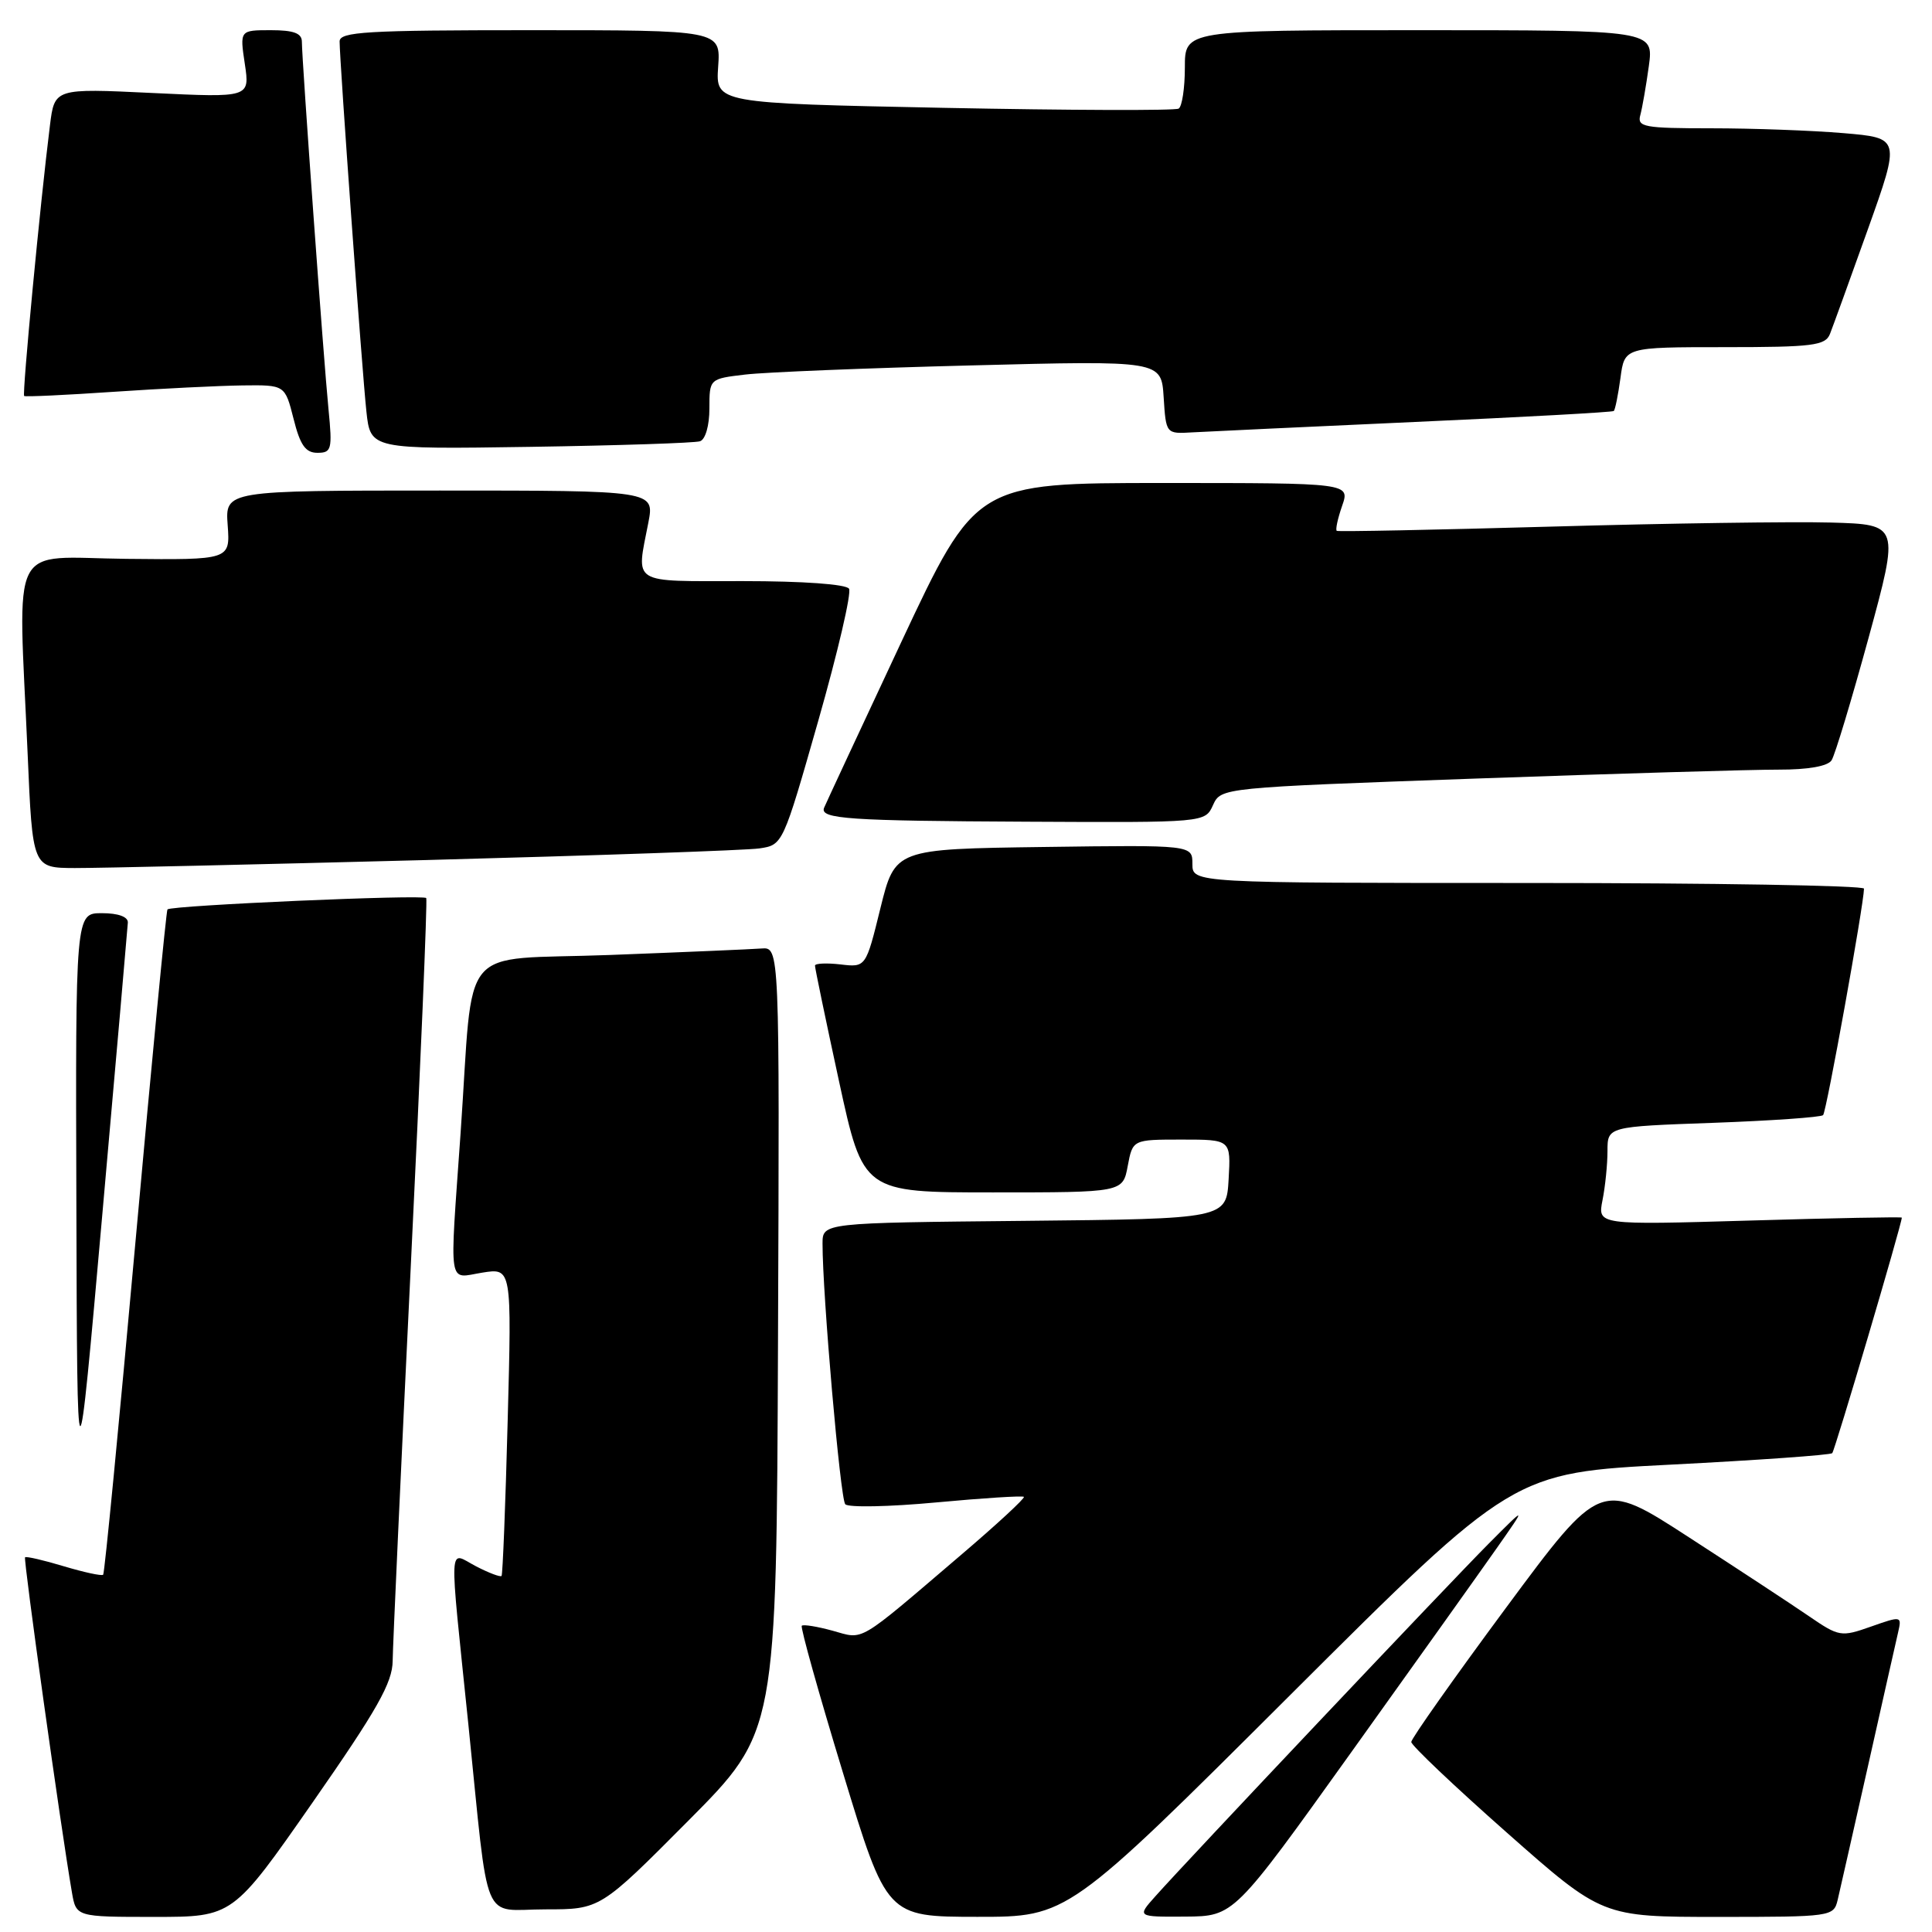 <?xml version="1.0" encoding="UTF-8" standalone="no"?>
<!DOCTYPE svg PUBLIC "-//W3C//DTD SVG 1.1//EN" "http://www.w3.org/Graphics/SVG/1.1/DTD/svg11.dtd" >
<svg xmlns="http://www.w3.org/2000/svg" xmlns:xlink="http://www.w3.org/1999/xlink" version="1.1" viewBox="0 0 256 256">
 <g >
 <path fill="currentColor"
d=" M 41.43 238.82 C 49.98 226.55 52.01 222.96 52.03 220.07 C 52.05 218.11 53.12 194.68 54.42 168.00 C 55.72 141.32 56.64 119.28 56.48 119.00 C 56.20 118.50 22.78 119.96 22.19 120.50 C 22.03 120.65 20.12 140.48 17.95 164.55 C 15.78 188.62 13.86 208.48 13.67 208.66 C 13.48 208.85 11.14 208.34 8.46 207.54 C 5.78 206.73 3.47 206.20 3.32 206.35 C 3.08 206.59 8.04 242.09 9.53 250.75 C 10.09 254.00 10.09 254.00 20.47 254.00 C 30.85 254.00 30.85 254.00 41.43 238.82 Z  M 170.99 224.57 C 200.50 195.14 200.50 195.14 221.42 194.07 C 232.92 193.48 242.54 192.80 242.78 192.55 C 243.13 192.20 252.00 162.18 252.00 161.34 C 252.00 161.23 242.93 161.40 231.84 161.73 C 211.69 162.32 211.69 162.32 212.34 159.03 C 212.70 157.23 213.00 154.29 213.00 152.51 C 213.00 149.28 213.00 149.28 227.03 148.78 C 234.75 148.50 241.29 148.04 241.57 147.76 C 242.01 147.33 246.96 119.88 246.99 117.75 C 247.00 117.34 226.98 117.00 202.50 117.00 C 158.00 117.00 158.00 117.00 158.00 114.48 C 158.00 111.96 158.00 111.96 138.30 112.23 C 118.60 112.50 118.60 112.50 116.66 120.34 C 114.73 128.19 114.73 128.19 111.36 127.79 C 109.51 127.58 107.99 127.65 107.99 127.95 C 107.98 128.25 109.41 135.14 111.17 143.25 C 114.37 158.00 114.37 158.00 131.57 158.00 C 148.78 158.00 148.78 158.00 149.43 154.50 C 150.09 151.00 150.09 151.00 156.60 151.00 C 163.10 151.00 163.10 151.00 162.80 156.25 C 162.50 161.50 162.50 161.50 135.75 161.77 C 109.00 162.03 109.00 162.03 108.99 164.77 C 108.98 171.45 111.34 198.58 112.00 199.32 C 112.41 199.77 117.83 199.66 124.05 199.08 C 130.27 198.50 135.50 198.17 135.67 198.34 C 135.85 198.51 132.08 202.00 127.29 206.08 C 113.42 217.92 114.55 217.25 110.33 216.08 C 108.29 215.52 106.45 215.22 106.24 215.42 C 106.04 215.63 108.49 224.38 111.69 234.88 C 117.50 253.98 117.50 253.98 129.49 253.99 C 141.49 254.00 141.49 254.00 170.99 224.57 Z  M 179.00 232.25 C 187.53 220.34 196.25 208.10 198.39 205.05 C 202.28 199.50 202.28 199.50 197.30 204.50 C 192.09 209.73 157.28 246.55 153.08 251.28 C 150.65 254.00 150.65 254.00 157.08 253.96 C 163.50 253.91 163.50 253.91 179.00 232.25 Z  M 243.50 251.75 C 243.79 250.51 245.60 242.53 247.52 234.00 C 249.43 225.47 251.23 217.51 251.51 216.29 C 252.01 214.12 251.95 214.11 247.92 215.53 C 243.95 216.93 243.69 216.89 239.66 214.13 C 237.37 212.56 230.23 207.87 223.79 203.70 C 212.09 196.11 212.09 196.11 199.54 213.06 C 192.64 222.38 187.00 230.38 187.00 230.82 C 187.00 231.27 192.69 236.67 199.65 242.82 C 212.30 254.00 212.30 254.00 227.63 254.00 C 242.70 254.00 242.97 253.96 243.50 251.75 Z  M 91.21 241.25 C 102.89 229.50 102.89 229.50 103.09 177.50 C 103.30 125.50 103.30 125.50 100.90 125.68 C 99.58 125.78 90.53 126.17 80.80 126.54 C 60.38 127.31 62.83 124.38 61.03 150.15 C 59.56 171.08 59.29 169.37 63.91 168.63 C 67.81 168.01 67.81 168.01 67.27 188.25 C 66.98 199.39 66.61 208.65 66.46 208.82 C 66.31 209.00 64.79 208.43 63.09 207.55 C 59.37 205.62 59.48 203.40 62.06 228.49 C 64.86 255.85 63.68 253.00 72.28 253.00 C 79.53 253.00 79.53 253.00 91.21 241.25 Z  M 16.94 122.25 C 16.98 121.48 15.67 121.00 13.50 121.00 C 10.00 121.00 10.00 121.00 10.12 159.75 C 10.23 198.50 10.23 198.50 13.55 161.00 C 15.38 140.38 16.90 122.94 16.94 122.25 Z  M 56.50 113.96 C 79.05 113.36 98.90 112.67 100.62 112.42 C 103.73 111.96 103.74 111.93 108.43 95.49 C 111.01 86.43 112.85 78.56 112.50 78.01 C 112.14 77.41 106.38 77.00 98.44 77.00 C 83.41 77.00 84.30 77.55 85.91 69.25 C 86.73 65.00 86.73 65.00 58.28 65.00 C 29.83 65.00 29.83 65.00 30.17 69.60 C 30.50 74.19 30.50 74.19 16.75 74.05 C 0.98 73.88 2.41 71.06 3.66 99.84 C 4.31 115.00 4.31 115.00 9.91 115.02 C 12.98 115.03 33.95 114.55 56.50 113.96 Z  M 160.73 106.68 C 161.79 104.37 161.79 104.37 195.65 103.16 C 214.27 102.50 232.29 101.97 235.69 101.98 C 239.56 101.99 242.18 101.53 242.69 100.75 C 243.14 100.06 245.34 92.75 247.60 84.50 C 251.69 69.50 251.69 69.50 242.60 69.24 C 237.59 69.10 220.90 69.34 205.50 69.78 C 190.10 70.21 177.34 70.47 177.13 70.34 C 176.93 70.21 177.25 68.73 177.83 67.05 C 178.90 64.00 178.90 64.00 154.10 64.00 C 129.31 64.00 129.31 64.00 119.40 85.13 C 113.96 96.75 109.36 106.62 109.19 107.05 C 108.63 108.51 112.44 108.77 136.09 108.88 C 159.68 109.00 159.68 109.00 160.73 106.68 Z  M 43.53 54.25 C 42.89 47.83 40.00 7.92 40.00 5.53 C 40.00 4.40 38.91 4.00 35.89 4.00 C 31.77 4.00 31.77 4.00 32.44 8.47 C 33.11 12.94 33.11 12.94 20.17 12.32 C 7.23 11.70 7.23 11.70 6.62 16.60 C 5.34 26.77 2.92 52.25 3.20 52.47 C 3.37 52.60 8.68 52.35 15.00 51.92 C 21.32 51.49 29.03 51.11 32.13 51.07 C 37.76 51.00 37.76 51.00 38.90 55.50 C 39.77 58.99 40.49 60.00 42.06 60.00 C 43.94 60.00 44.05 59.55 43.53 54.25 Z  M 92.75 58.47 C 93.47 58.24 94.00 56.39 94.00 54.13 C 94.00 50.19 94.00 50.19 98.75 49.63 C 101.36 49.32 114.84 48.77 128.69 48.42 C 153.88 47.77 153.88 47.77 154.19 52.63 C 154.50 57.50 154.50 57.50 158.00 57.29 C 159.93 57.18 173.20 56.56 187.50 55.91 C 201.80 55.27 213.65 54.62 213.83 54.46 C 214.02 54.30 214.41 52.33 214.72 50.08 C 215.26 46.00 215.26 46.00 228.52 46.00 C 240.22 46.00 241.87 45.79 242.48 44.25 C 242.86 43.29 245.12 37.05 247.50 30.39 C 251.82 18.28 251.82 18.28 244.26 17.64 C 240.10 17.29 232.24 17.00 226.78 17.00 C 217.82 17.00 216.91 16.83 217.35 15.25 C 217.61 14.29 218.12 11.36 218.48 8.75 C 219.12 4.00 219.12 4.00 188.06 4.00 C 157.00 4.00 157.00 4.00 157.00 8.94 C 157.00 11.66 156.63 14.11 156.18 14.39 C 155.73 14.67 141.74 14.62 125.09 14.29 C 94.83 13.68 94.83 13.68 95.16 8.84 C 95.50 4.00 95.50 4.00 70.25 4.00 C 48.56 4.00 45.00 4.21 45.00 5.49 C 45.00 8.06 47.98 49.26 48.55 54.52 C 49.09 59.53 49.09 59.53 70.29 59.21 C 81.96 59.03 92.06 58.70 92.75 58.47 Z "/>
</g>
</svg>